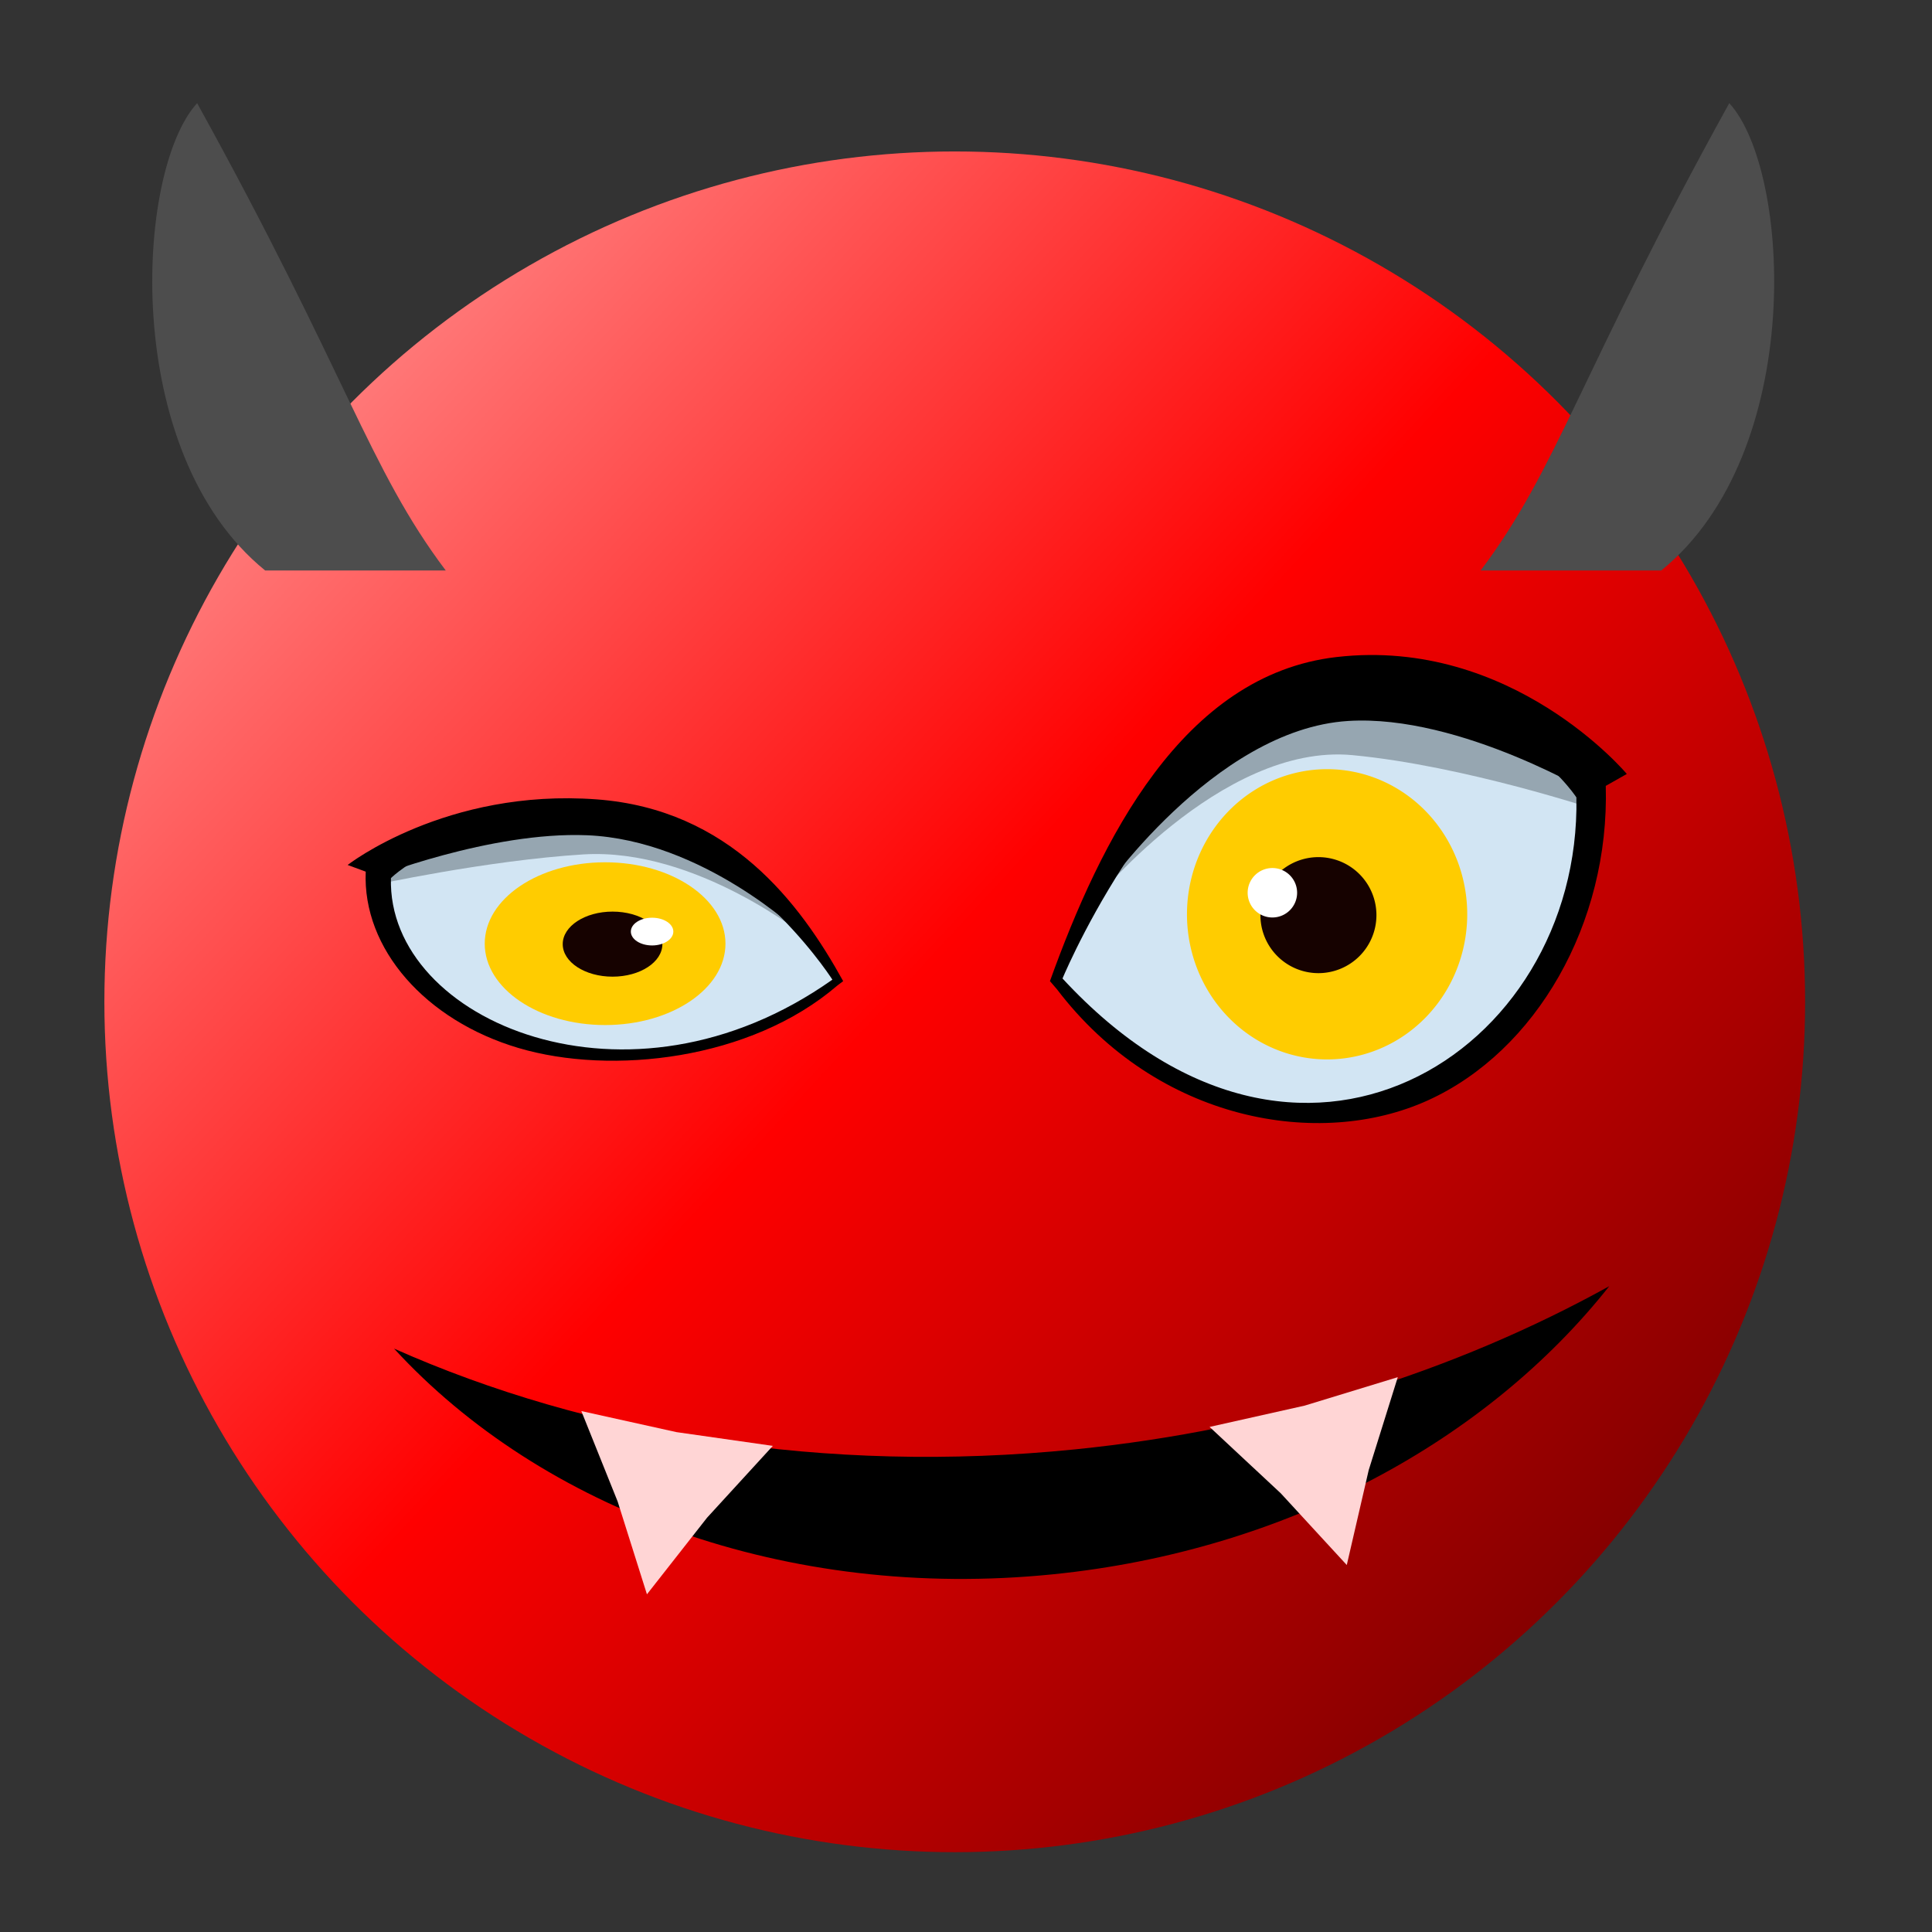 <?xml version="1.0" encoding="UTF-8" standalone="no"?>
<svg
   xmlns:dc="http://purl.org/dc/elements/1.1/"
   xmlns:cc="http://creativecommons.org/ns#"
   xmlns:rdf="http://www.w3.org/1999/02/22-rdf-syntax-ns#"
   xmlns:svg="http://www.w3.org/2000/svg"
   xmlns="http://www.w3.org/2000/svg"
   xmlns:xlink="http://www.w3.org/1999/xlink"
   xmlns:sodipodi="http://sodipodi.sourceforge.net/DTD/sodipodi-0.dtd"
   xmlns:inkscape="http://www.inkscape.org/namespaces/inkscape"
   viewBox="0 0 128 128"
   id="svg2"
   version="1.1"
   inkscape:version="0.91 r"
   width="100%"
   height="100%"
   sodipodi:docname="gdevilspie.svg">
  <rect x="0" y="0" width="128" height="128" fill="#333333" stroke="none"/>
  <sodipodi:namedview
     pagecolor="#ffffff"
     bordercolor="#666666"
     borderopacity="1"
     objecttolerance="10"
     gridtolerance="10"
     guidetolerance="10"
     inkscape:pageopacity="0"
     inkscape:pageshadow="2"
     inkscape:window-width="1150"
     inkscape:window-height="714"
     id="namedview79"
     showgrid="false"
     inkscape:zoom="2.4583334"
     inkscape:cx="48.626351"
     inkscape:cy="48.261663"
     inkscape:window-x="15"
     inkscape:window-y="24"
     inkscape:window-maximized="0"
     inkscape:current-layer="svg2" />
  <defs
     id="defs4">
    <linearGradient
       inkscape:collect="always"
       id="linearGradient4193">
      <stop
         style="stop-color:#214478;stop-opacity:1;"
         offset="0"
         id="stop4195" />
      <stop
         id="stop3377"
         offset="0.134"
         style="stop-color:#ffaaaa;stop-opacity:1" />
      <stop
         style="stop-color:#ff0000;stop-opacity:1"
         offset="0.507"
         id="stop3375" />
      <stop
         id="stop3379"
         offset="0.915"
         style="stop-color:#550000;stop-opacity:1" />
      <stop
         style="stop-color:#214478;stop-opacity:0;"
         offset="1"
         id="stop4197" />
    </linearGradient>
    <linearGradient
       id="linearGradient3764"
       x1="1"
       x2="47"
       gradientUnits="userSpaceOnUse"
       gradientTransform="matrix(0,-1,1,0,-1.5e-6,48)">
      <stop
         stop-color="#e4e4e4"
         stop-opacity="1"
         id="stop7" />
      <stop
         offset="1"
         stop-color="#eee"
         stop-opacity="1"
         id="stop9" />
    </linearGradient>
    <clipPath
       id="clipPath-559126380">
      <g
         transform="translate(0,-1004.362)"
         id="g12">
        <path
           d="m -24,13 c 0,1.105 -0.672,2 -1.5,2 -0.828,0 -1.5,-0.895 -1.5,-2 0,-1.105 0.672,-2 1.5,-2 0.828,0 1.5,0.895 1.5,2 z"
           transform="matrix(15.333,0,0,11.5,415,878.862)"
           id="path14"
           inkscape:connector-curvature="0"
           style="fill:#1890d0" />
      </g>
    </clipPath>
    <clipPath
       id="clipPath-565246253">
      <g
         transform="translate(0,-1004.362)"
         id="g17">
        <path
           d="m -24,13 c 0,1.105 -0.672,2 -1.5,2 -0.828,0 -1.5,-0.895 -1.5,-2 0,-1.105 0.672,-2 1.5,-2 0.828,0 1.5,0.895 1.5,2 z"
           transform="matrix(15.333,0,0,11.5,415,878.862)"
           id="path19"
           inkscape:connector-curvature="0"
           style="fill:#1890d0" />
      </g>
    </clipPath>
    <clipPath
       id="clipPath-565246253-9">
      <g
         transform="translate(0,-1004.362)"
         id="g17-5">
        <path
           style="fill:#1890d0"
           inkscape:connector-curvature="0"
           d="m -24,13 c 0,1.105 -0.672,2 -1.5,2 -0.828,0 -1.5,-0.895 -1.5,-2 0,-1.105 0.672,-2 1.5,-2 0.828,0 1.5,0.895 1.5,2 z"
           transform="matrix(15.333,0,0,11.5,415,878.862)"
           id="path19-2" />
      </g>
    </clipPath>
    <linearGradient
       inkscape:collect="always"
       xlink:href="#linearGradient4193"
       id="linearGradient4199"
       x1="-124.068"
       y1="-17.627"
       x2="25.627"
       y2="120.678"
       gradientUnits="userSpaceOnUse"
       gradientTransform="translate(107.797,13.424)" />
  </defs>
  <circle
     style="opacity:1;fill:url(#linearGradient4199);fill-opacity:1;fill-rule:nonzero;stroke:none;stroke-width:5.6;stroke-miterlimit:4;stroke-dasharray:none;stroke-opacity:1"
     id="path3391"
     cx="63.254"
     cy="66.373"
     r="56.339" />
  <g
     id="g33"
     transform="translate(0,80)" />
  <path
     id="path71"
     d="M 98.098,37.795 C 103.202,31.022 104.634,24.811 114.569,6.834 c 4.086,4.449 5.123,23.137 -4.505,30.961 m -11.966,0"
     inkscape:connector-curvature="0"
     style="fill:#4d4d4d;fill-opacity:1;fill-rule:nonzero;stroke:none" />
  <path
     id="path73"
     d="M 29.532,37.795 C 24.428,31.022 22.996,24.811 13.061,6.834 8.975,11.283 7.938,29.971 17.566,37.795 m 11.966,0"
     inkscape:connector-curvature="0"
     style="fill:#4d4d4d;fill-opacity:1;fill-rule:nonzero;stroke:none" />
  <g
     style="display:inline"
     id="g3963"
     transform="matrix(0.617,0,0,0.617,60.3,29.184)">
    <path
       inkscape:connector-curvature="0"
       id="path3957"
       d="m 15.697,58.374 9.926,-19.159 10.849,-11.311 11.542,-2.77 12.004,2.078 10.157,5.771 3.232,5.54 -3.693,15.235 -7.387,10.157 -4.617,5.078 L 45.244,72.455 34.164,70.608 23.776,65.53 z"
       style="fill:#d2e5f3;fill-opacity:1;stroke:none" />
    <path
       sodipodi:nodetypes="csccccccc"
       inkscape:connector-curvature="0"
       id="path3959"
       d="m 19.433,49.826 c 0,0 13.875,-17.382 28.062,-16.04 12.08,1.143 26.336,5.922 26.336,5.922 l -3.195,-3.957 -10.619,-9.464 -18.467,0 -9.233,5.078 -6.925,8.079 z"
       style="fill:#96a6b1;fill-opacity:1;stroke:none" />
    <path
       style="fill:#000000;fill-opacity:1;stroke:none"
       d="m 20.353,48.906 c 0,0 12.187,-17.888 26.681,-18.79 12.108,-0.754 26.796,8.171 26.796,8.171 l -3.195,-3.213 -10.619,-8.786 -18.467,0 -9.233,4.714 -9.686,12.409 z"
       id="path3961"
       inkscape:connector-curvature="0"
       sodipodi:nodetypes="csccccccc" />
    <g
       style="display:inline"
       id="layer1">
      <path
         style="fill:#000000;fill-opacity:1;fill-rule:evenodd;stroke:none"
         id="path3942"
         inkscape:connector-curvature="0"
         d="m 45.792,23.252 c 18.861,-2.166 31.162,12.555 31.162,12.555 l -2.26,1.28 C 75.111,51.857 67.227,65.573 55.595,70.855 43.963,76.137 26.569,73.142 15.758,58.919 L 15.011,58.051 C 20.44,42.991 29.224,25.155 45.792,23.252 z m 0.361,4.139 C 37.746,27.644 30.134,35.229 24.696,42.972 19.624,50.194 16.759,56.833 16.359,57.767 29.183,71.653 42.943,73.561 53.568,68.736 64.246,63.887 71.8,52.12 71.541,38.325 71.087,37.642 63.667,26.858 46.154,27.392 z" />
    </g>
    <path
       transform="matrix(1.278,0,0,1.174,-13.051,-6.95)"
       d="M 57.017,49.256 A 11.773,13.273 0 0 1 45.244,62.529 11.773,13.273 0 0 1 33.471,49.256 11.773,13.273 0 0 1 45.244,35.982 11.773,13.273 0 0 1 57.017,49.256 Z"
       sodipodi:ry="13.273126"
       sodipodi:rx="11.772685"
       sodipodi:cy="49.255512"
       sodipodi:cx="45.244045"
       id="path3160"
       style="fill:#ffcc00;fill-opacity:1;fill-rule:evenodd;stroke:none"
       sodipodi:type="arc" />
    <path
       transform="matrix(0.771,0,0,0.771,8.778,12.901)"
       d="m 53.554,49.371 a 8.079,8.079 0 0 1 -8.079,8.079 8.079,8.079 0 0 1 -8.079,-8.079 8.079,8.079 0 0 1 8.079,-8.079 8.079,8.079 0 0 1 8.079,8.079 z"
       sodipodi:ry="8.0792942"
       sodipodi:rx="8.0792942"
       sodipodi:cy="49.370934"
       sodipodi:cx="45.474884"
       id="path3164"
       style="fill:#160200;fill-opacity:1;fill-rule:evenodd;stroke:none"
       sodipodi:type="arc" />
    <path
       transform="translate(-9.233,7.156)"
       d="m 50.784,41.407 a 2.655,2.655 0 0 1 -2.655,2.655 2.655,2.655 0 0 1 -2.655,-2.655 2.655,2.655 0 0 1 2.655,-2.655 2.655,2.655 0 0 1 2.655,2.655 z"
       sodipodi:ry="2.6546252"
       sodipodi:rx="2.6546252"
       sodipodi:cy="41.407055"
       sodipodi:cx="48.129509"
       id="path3166"
       style="fill:#ffffff;fill-opacity:1;fill-rule:evenodd;stroke:none"
       sodipodi:type="arc" />
  </g>
  <g
     style="display:inline"
     transform="matrix(-0.53,0,0,0.346,63.818,44.917)"
     id="g3144">
    <path
       style="fill:#d2e5f3;fill-opacity:1;stroke:none"
       d="m 15.697,58.374 9.926,-19.159 10.849,-11.311 11.542,-2.77 12.004,2.078 10.157,5.771 3.232,5.54 -3.693,15.235 -7.387,10.157 -4.617,5.078 L 45.244,72.455 34.164,70.608 23.776,65.53 Z"
       id="path3146"
       inkscape:connector-curvature="0" />
    <path
       style="fill:#96a6b1;fill-opacity:1;stroke:none"
       d="m 19.433,49.826 c 0,0 13.875,-17.382 28.062,-16.04 12.08,1.143 26.336,5.922 26.336,5.922 l -3.195,-3.957 -10.619,-9.464 -18.467,0 -9.233,5.078 -6.925,8.079 z"
       id="path3148"
       inkscape:connector-curvature="0"
       sodipodi:nodetypes="csccccccc" />
    <path
       sodipodi:nodetypes="csccccccc"
       inkscape:connector-curvature="0"
       id="path3150"
       d="m 20.353,48.906 c 0,0 12.187,-17.888 26.681,-18.79 12.108,-0.754 26.796,8.171 26.796,8.171 l -3.195,-3.213 -10.619,-8.786 -18.467,0 -9.233,4.714 -9.686,12.409 z"
       style="fill:#000000;fill-opacity:1;stroke:none" />
    <g
       id="g3152"
       style="display:inline">
      <path
         d="m 45.792,23.252 c 18.861,-2.166 31.162,12.555 31.162,12.555 l -2.26,1.28 C 75.111,51.857 67.227,65.573 55.595,70.855 43.963,76.137 26.569,73.142 15.758,58.919 L 15.011,58.051 C 20.44,42.991 29.224,25.155 45.792,23.252 Z m 0.361,4.139 C 37.746,27.644 30.134,35.229 24.696,42.972 19.624,50.194 16.759,56.833 16.359,57.767 29.183,71.653 42.943,73.561 53.568,68.736 64.246,63.887 71.8,52.12 71.541,38.325 71.087,37.642 63.667,26.858 46.154,27.392 Z"
         inkscape:connector-curvature="0"
         id="path3154"
         style="fill:#000000;fill-opacity:1;fill-rule:evenodd;stroke:none" />
    </g>
    <ellipse
       style="fill:#ffcc00;fill-opacity:1;fill-rule:evenodd;stroke:none"
       id="path3156"
       transform="matrix(1.278,0,0,1.174,-13.051,-6.95)"
       cx="45.244"
       cy="49.256"
       rx="11.773"
       ry="13.273" />
    <circle
       style="fill:#160200;fill-opacity:1;fill-rule:evenodd;stroke:none"
       id="path3158"
       transform="matrix(0.771,0,0,0.771,8.778,12.901)"
       cx="45.475"
       cy="49.371"
       r="8.079" />
    <circle
       style="fill:#ffffff;fill-opacity:1;fill-rule:evenodd;stroke:none"
       id="path3161"
       transform="translate(-9.233,7.156)"
       cx="48.13"
       cy="41.407"
       r="2.655" />
  </g>
  <path
     style="fill:#000000;fill-opacity:1;fill-rule:evenodd;stroke:none;display:inline"
     d="m 26.107,89.348 c 9.77,10.636 25.989,16.733 43.639,14.955 C 85.293,102.737 98.558,95.398 106.618,85.213 96.441,90.848 84.372,94.7 71.22,96.025 54.661,97.693 38.994,95.083 26.107,89.348 z"
     id="path3165"
     inkscape:connector-curvature="0" />
  <path
     sodipodi:type="star"
     style="color:#000000;fill:#ffd5d5;fill-opacity:1;fill-rule:nonzero;stroke:none;stroke-width:1;marker:none;visibility:visible;display:inline;overflow:visible;enable-background:accumulate"
     id="path3155"
     sodipodi:sides="3"
     sodipodi:cx="25.953617"
     sodipodi:cy="60.608704"
     sodipodi:r1="6.2150784"
     sodipodi:r2="2.9022131"
     sodipodi:arg1="1.3089969"
     sodipodi:arg2="2.3561945"
     inkscape:flatsided="false"
     inkscape:rounded="0"
     inkscape:randomized="0"
     d="m 27.562,66.612 -3.661,-3.951 -3.951,-3.661 5.252,-1.195 5.146,-1.591 -1.591,5.146 z"
     inkscape:transform-center-x="-0.6656948"
     inkscape:transform-center-y="1.2554039"
     transform="matrix(1.083,0.512,-0.512,1.083,47.117,19.375)" />
  <path
     transform="matrix(0.004,-1.198,-1.198,-0.004,159.83,127.823)"
     inkscape:transform-center-y="0.97520454"
     inkscape:transform-center-x="0.95237531"
     d="m 27.562,66.612 -3.661,-3.951 -3.951,-3.661 5.252,-1.195 5.146,-1.591 -1.591,5.146 z"
     inkscape:randomized="0"
     inkscape:rounded="0"
     inkscape:flatsided="false"
     sodipodi:arg2="2.3561945"
     sodipodi:arg1="1.3089969"
     sodipodi:r2="2.9022131"
     sodipodi:r1="6.2150784"
     sodipodi:cy="60.608704"
     sodipodi:cx="25.953617"
     sodipodi:sides="3"
     id="path3157"
     style="color:#000000;fill:#ffd5d5;fill-opacity:1;fill-rule:nonzero;stroke:none;stroke-width:1;marker:none;visibility:visible;display:inline;overflow:visible;enable-background:accumulate"
     sodipodi:type="star" />
</svg>
